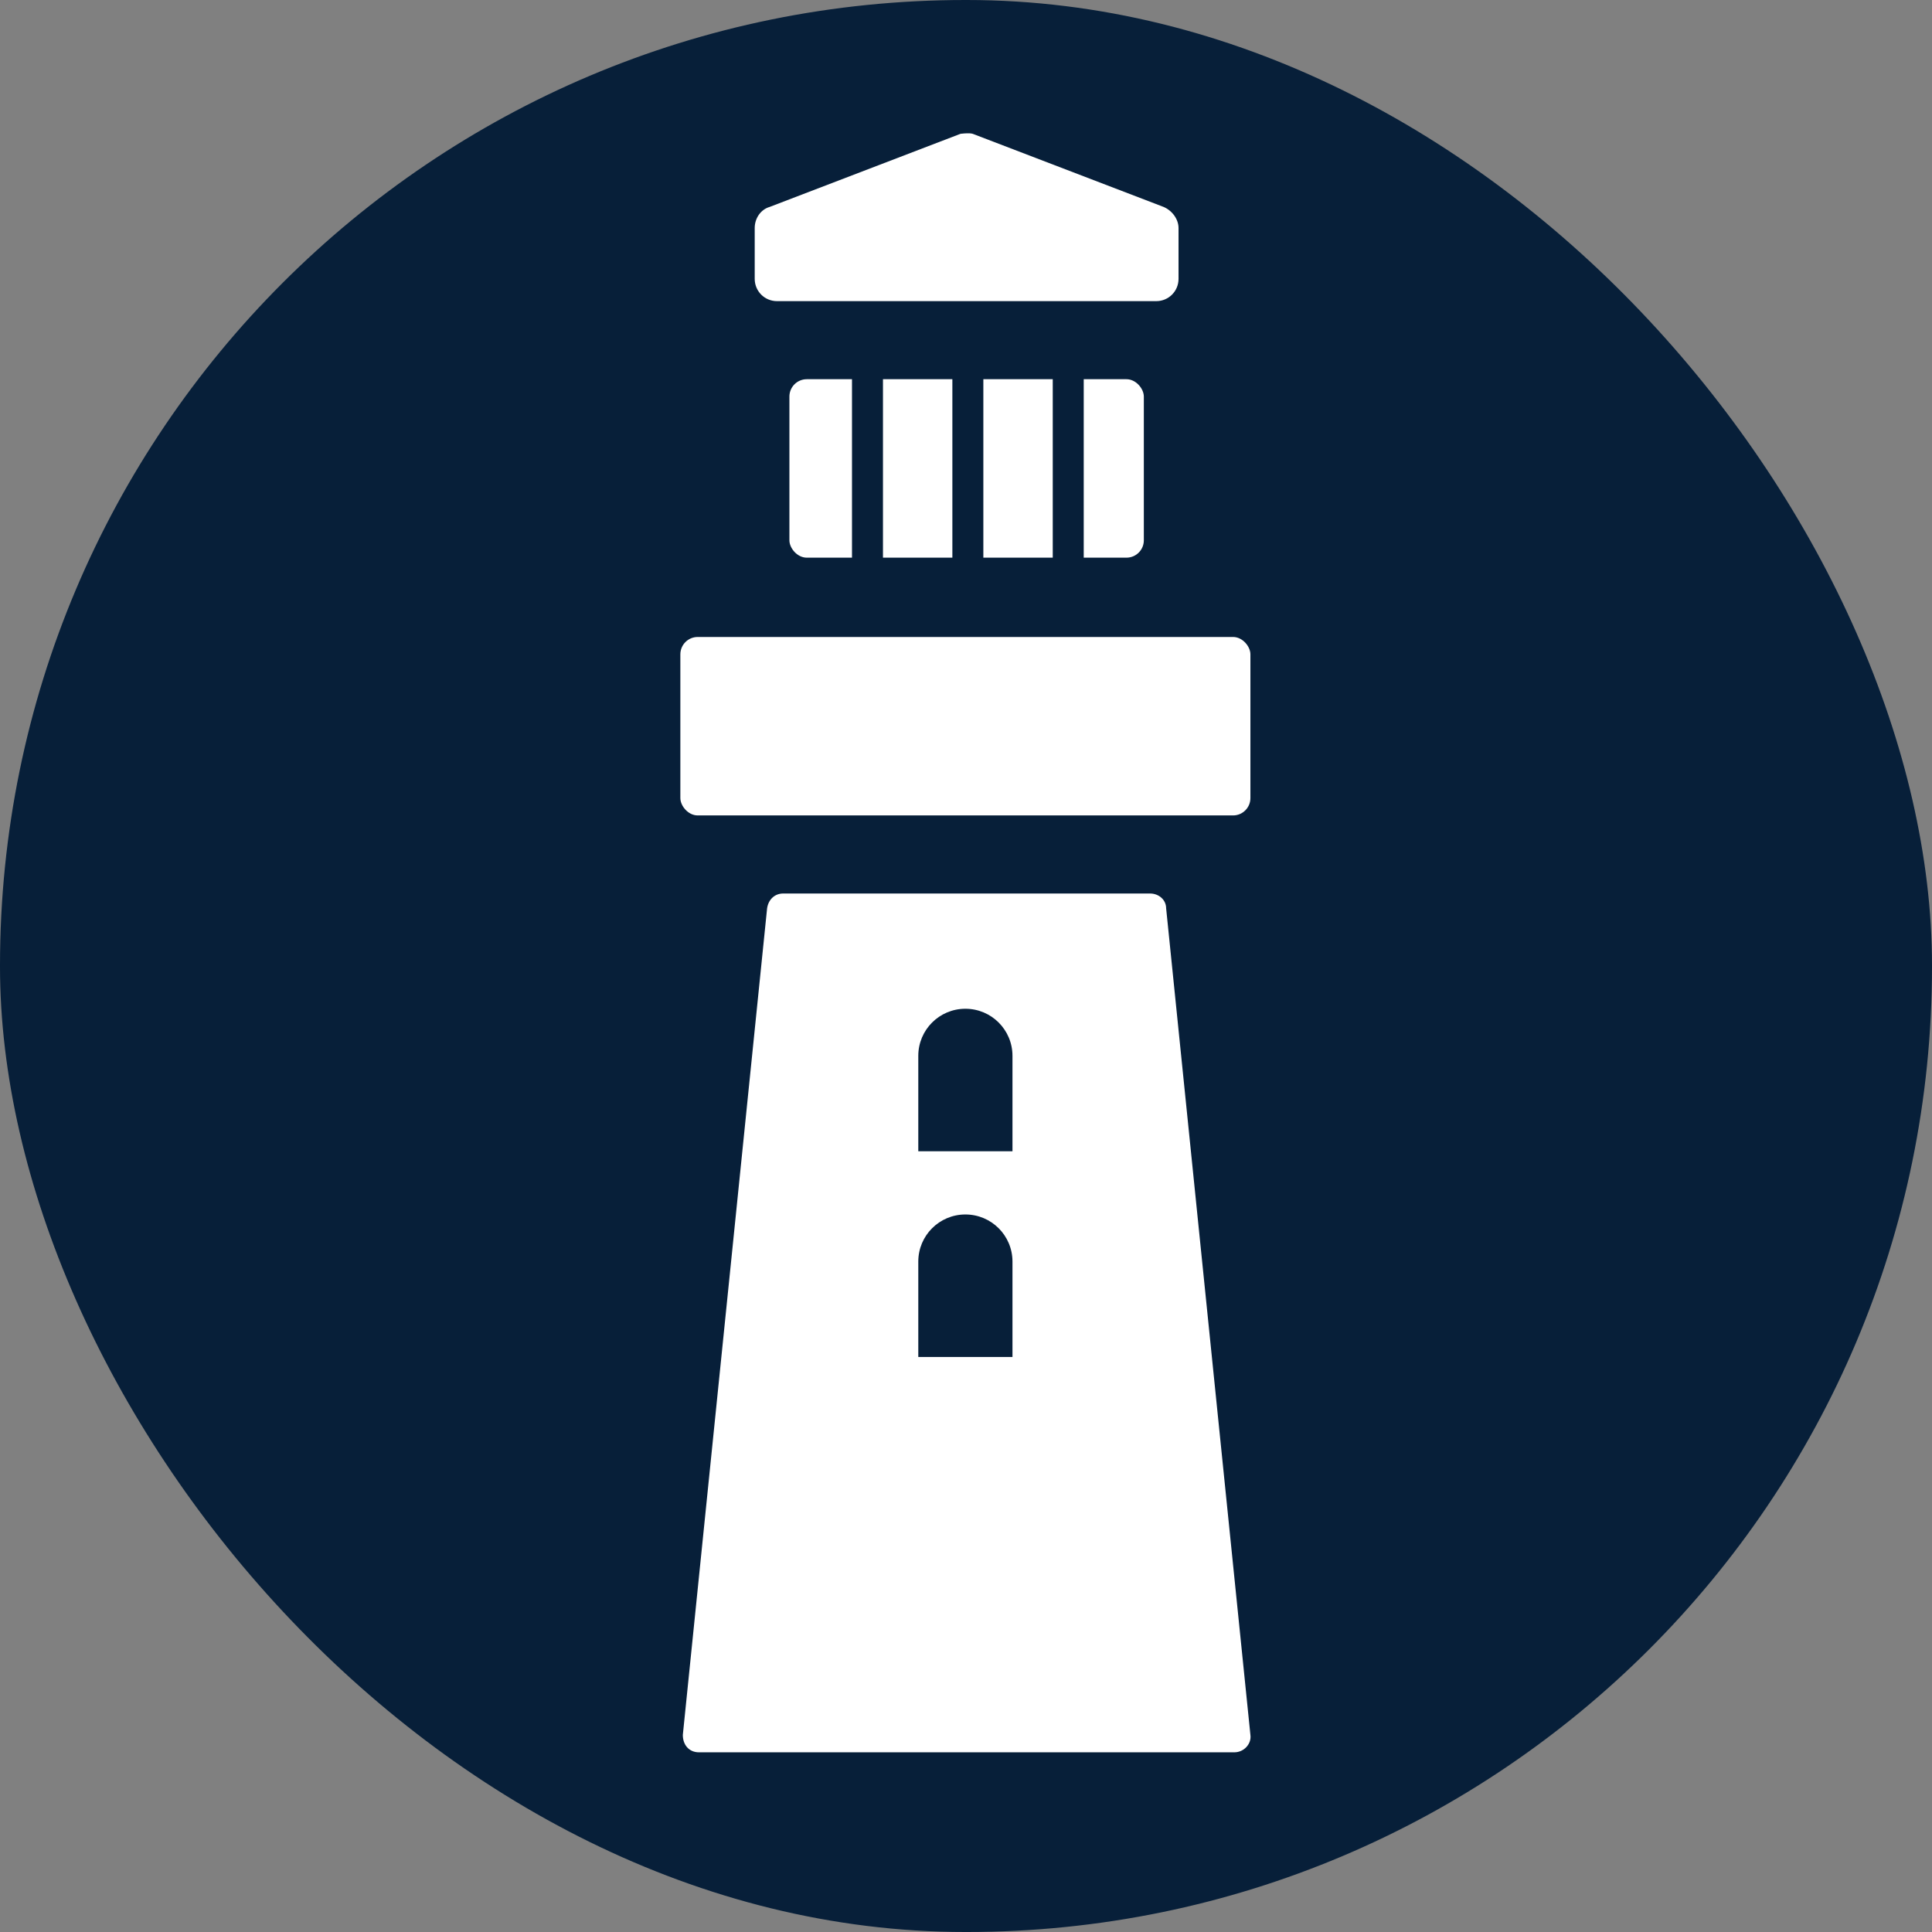 <?xml version="1.0" encoding="UTF-8"?>
<svg xmlns="http://www.w3.org/2000/svg" viewBox="0 0 15.59 15.59">
  <rect x="0" y="0" width="15.59" height="15.59" fill="#808080" stroke="none"/>
  <defs>
    <style>
      .cls-1 {
        fill: none;
        stroke: #071f39;
        stroke-miterlimit: 10;
        stroke-width: .25px;
      }

      .cls-2 {
        fill: #071f39;
      }

      .cls-2, .cls-3 {
        stroke-width: 0px;
      }

      .cls-3 {
        fill: #fff;
      }
    </style>
  </defs>
  <g id="Cirkel">
    <rect class="cls-2" x="0" y="0" width="15.59" height="15.59" rx="7.79" ry="7.79"/>
  </g>
  <g id="ICONS">
    <rect class="cls-3" x="5.49" y="5.14" width="4.6" height="1.44" rx=".14" ry=".14"/>
    <rect class="cls-3" x="6.37" y="3.06" width="2.86" height="1.44" rx=".14" ry=".14"/>
    <path class="cls-3" d="M9.32,2.43h-3.05c-.1,0-.18-.08-.18-.18v-.41c0-.08.05-.15.12-.17l1.54-.59s.07-.01.1,0l1.54.59c.07.03.12.1.12.17v.41c0,.1-.08.18-.18.18Z"/>
    <path class="cls-3" d="M9.41,7.33c0-.07-.06-.12-.13-.12h-2.96c-.07,0-.12.05-.13.12l-.68,6.67c0,.08.05.14.13.14h4.32c.08,0,.14-.07.13-.14l-.68-6.67ZM8.18,10.95h-.77v-.77c0-.21.17-.38.38-.38s.38.17.38.38v.77ZM8.18,9.29h-.77v-.77c0-.21.17-.38.38-.38s.38.17.38.38v.77Z"/>
    <line class="cls-1" x1="7" y1="2.83" x2="7" y2="4.64"/>
    <line class="cls-1" x1="7.81" y1="2.88" x2="7.81" y2="4.69"/>
    <line class="cls-1" x1="8.62" y1="2.93" x2="8.62" y2="4.74"/>
  </g>
</svg>